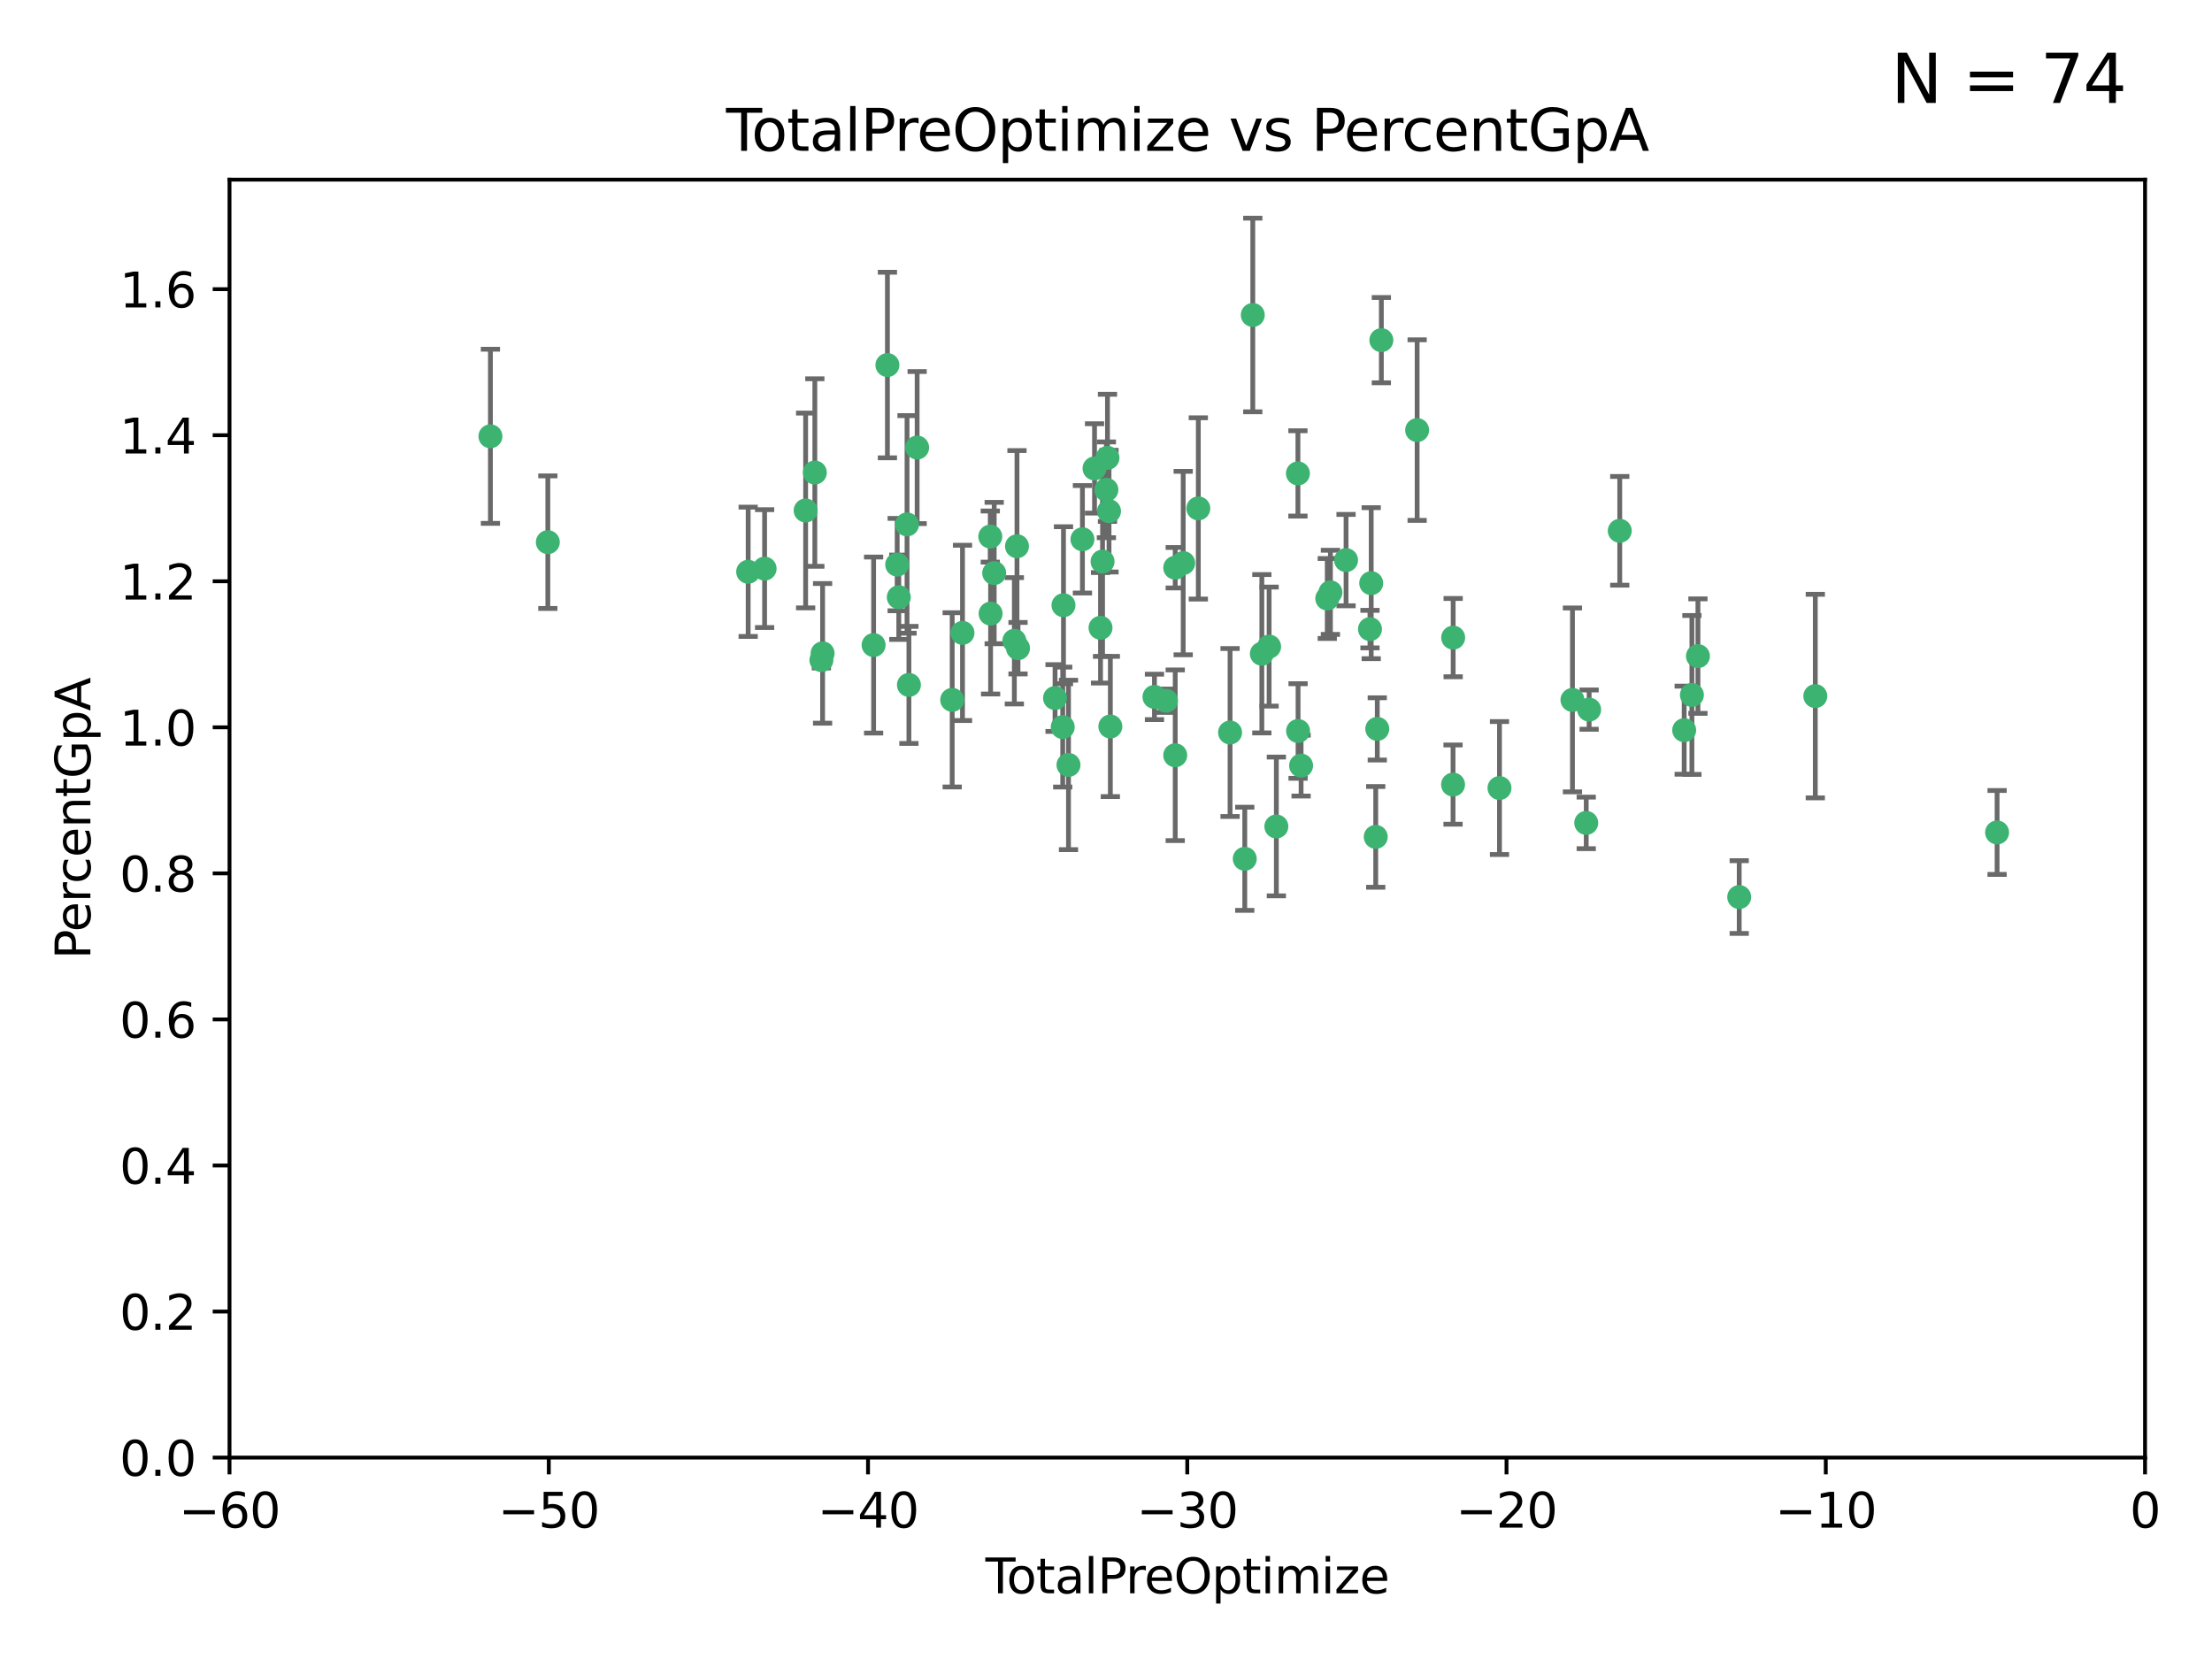 <?xml version="1.0" encoding="utf-8" standalone="no"?>
<!DOCTYPE svg PUBLIC "-//W3C//DTD SVG 1.1//EN"
  "http://www.w3.org/Graphics/SVG/1.1/DTD/svg11.dtd">
<svg xmlns:xlink="http://www.w3.org/1999/xlink" width="460.8pt" height="345.6pt" viewBox="0 0 460.8 345.6" xmlns="http://www.w3.org/2000/svg" version="1.1">
 <defs>
  <style type="text/css">*{stroke-linejoin: round; stroke-linecap: butt}</style>
 </defs>
 <g id="figure_1">
  <g id="patch_1">
   <path d="M 0 345.6 
L 460.8 345.6 
L 460.8 0 
L 0 0 
z
" style="fill: #ffffff"/>
  </g>
  <g id="axes_1">
   <g id="patch_2">
    <path d="M 47.81 303.64 
L 446.85 303.64 
L 446.85 37.422 
L 47.81 37.422 
z
" style="fill: #ffffff"/>
   </g>
   <g id="PathCollection_1">
    <defs>
     <path id="m6fad1158f2" d="M 0 1.118 
C 0.297 1.118 0.581 1 0.791 0.791 
C 1 0.581 1.118 0.297 1.118 0 
C 1.118 -0.297 1 -0.581 0.791 -0.791 
C 0.581 -1 0.297 -1.118 0 -1.118 
C -0.297 -1.118 -0.581 -1 -0.791 -0.791 
C -1 -0.581 -1.118 -0.297 -1.118 0 
C -1.118 0.297 -1 0.581 -0.791 0.791 
C -0.581 1 -0.297 1.118 0 1.118 
z
" style="stroke: #3cb371"/>
    </defs>
    <g clip-path="url(#pe23e9e5472)">
     <use xlink:href="#m6fad1158f2" x="102.164" y="90.888" style="fill: #3cb371; stroke: #3cb371"/>
     <use xlink:href="#m6fad1158f2" x="114.124" y="112.942" style="fill: #3cb371; stroke: #3cb371"/>
     <use xlink:href="#m6fad1158f2" x="155.856" y="119.112" style="fill: #3cb371; stroke: #3cb371"/>
     <use xlink:href="#m6fad1158f2" x="159.282" y="118.454" style="fill: #3cb371; stroke: #3cb371"/>
     <use xlink:href="#m6fad1158f2" x="167.829" y="106.345" style="fill: #3cb371; stroke: #3cb371"/>
     <use xlink:href="#m6fad1158f2" x="169.745" y="98.439" style="fill: #3cb371; stroke: #3cb371"/>
     <use xlink:href="#m6fad1158f2" x="171.112" y="137.512" style="fill: #3cb371; stroke: #3cb371"/>
     <use xlink:href="#m6fad1158f2" x="171.361" y="136.104" style="fill: #3cb371; stroke: #3cb371"/>
     <use xlink:href="#m6fad1158f2" x="181.987" y="134.376" style="fill: #3cb371; stroke: #3cb371"/>
     <use xlink:href="#m6fad1158f2" x="184.865" y="76.047" style="fill: #3cb371; stroke: #3cb371"/>
     <use xlink:href="#m6fad1158f2" x="186.9" y="117.614" style="fill: #3cb371; stroke: #3cb371"/>
     <use xlink:href="#m6fad1158f2" x="187.234" y="124.412" style="fill: #3cb371; stroke: #3cb371"/>
     <use xlink:href="#m6fad1158f2" x="188.952" y="109.243" style="fill: #3cb371; stroke: #3cb371"/>
     <use xlink:href="#m6fad1158f2" x="189.344" y="142.678" style="fill: #3cb371; stroke: #3cb371"/>
     <use xlink:href="#m6fad1158f2" x="191.057" y="93.234" style="fill: #3cb371; stroke: #3cb371"/>
     <use xlink:href="#m6fad1158f2" x="198.36" y="145.792" style="fill: #3cb371; stroke: #3cb371"/>
     <use xlink:href="#m6fad1158f2" x="200.507" y="131.841" style="fill: #3cb371; stroke: #3cb371"/>
     <use xlink:href="#m6fad1158f2" x="206.294" y="111.775" style="fill: #3cb371; stroke: #3cb371"/>
     <use xlink:href="#m6fad1158f2" x="206.359" y="127.827" style="fill: #3cb371; stroke: #3cb371"/>
     <use xlink:href="#m6fad1158f2" x="207.111" y="119.376" style="fill: #3cb371; stroke: #3cb371"/>
     <use xlink:href="#m6fad1158f2" x="211.307" y="133.489" style="fill: #3cb371; stroke: #3cb371"/>
     <use xlink:href="#m6fad1158f2" x="211.857" y="113.791" style="fill: #3cb371; stroke: #3cb371"/>
     <use xlink:href="#m6fad1158f2" x="212.071" y="135.027" style="fill: #3cb371; stroke: #3cb371"/>
     <use xlink:href="#m6fad1158f2" x="219.785" y="145.415" style="fill: #3cb371; stroke: #3cb371"/>
     <use xlink:href="#m6fad1158f2" x="221.385" y="151.463" style="fill: #3cb371; stroke: #3cb371"/>
     <use xlink:href="#m6fad1158f2" x="221.544" y="126.078" style="fill: #3cb371; stroke: #3cb371"/>
     <use xlink:href="#m6fad1158f2" x="222.586" y="159.348" style="fill: #3cb371; stroke: #3cb371"/>
     <use xlink:href="#m6fad1158f2" x="225.49" y="112.342" style="fill: #3cb371; stroke: #3cb371"/>
     <use xlink:href="#m6fad1158f2" x="228.01" y="97.58" style="fill: #3cb371; stroke: #3cb371"/>
     <use xlink:href="#m6fad1158f2" x="229.259" y="130.782" style="fill: #3cb371; stroke: #3cb371"/>
     <use xlink:href="#m6fad1158f2" x="229.683" y="116.981" style="fill: #3cb371; stroke: #3cb371"/>
     <use xlink:href="#m6fad1158f2" x="230.481" y="102.036" style="fill: #3cb371; stroke: #3cb371"/>
     <use xlink:href="#m6fad1158f2" x="230.709" y="95.379" style="fill: #3cb371; stroke: #3cb371"/>
     <use xlink:href="#m6fad1158f2" x="231.029" y="106.481" style="fill: #3cb371; stroke: #3cb371"/>
     <use xlink:href="#m6fad1158f2" x="231.305" y="151.339" style="fill: #3cb371; stroke: #3cb371"/>
     <use xlink:href="#m6fad1158f2" x="240.496" y="145.177" style="fill: #3cb371; stroke: #3cb371"/>
     <use xlink:href="#m6fad1158f2" x="242.911" y="145.973" style="fill: #3cb371; stroke: #3cb371"/>
     <use xlink:href="#m6fad1158f2" x="244.821" y="118.263" style="fill: #3cb371; stroke: #3cb371"/>
     <use xlink:href="#m6fad1158f2" x="244.821" y="157.336" style="fill: #3cb371; stroke: #3cb371"/>
     <use xlink:href="#m6fad1158f2" x="246.481" y="117.295" style="fill: #3cb371; stroke: #3cb371"/>
     <use xlink:href="#m6fad1158f2" x="249.631" y="105.911" style="fill: #3cb371; stroke: #3cb371"/>
     <use xlink:href="#m6fad1158f2" x="256.245" y="152.594" style="fill: #3cb371; stroke: #3cb371"/>
     <use xlink:href="#m6fad1158f2" x="259.308" y="178.902" style="fill: #3cb371; stroke: #3cb371"/>
     <use xlink:href="#m6fad1158f2" x="260.978" y="65.615" style="fill: #3cb371; stroke: #3cb371"/>
     <use xlink:href="#m6fad1158f2" x="262.865" y="136.185" style="fill: #3cb371; stroke: #3cb371"/>
     <use xlink:href="#m6fad1158f2" x="264.38" y="134.696" style="fill: #3cb371; stroke: #3cb371"/>
     <use xlink:href="#m6fad1158f2" x="265.888" y="172.168" style="fill: #3cb371; stroke: #3cb371"/>
     <use xlink:href="#m6fad1158f2" x="270.381" y="98.62" style="fill: #3cb371; stroke: #3cb371"/>
     <use xlink:href="#m6fad1158f2" x="270.412" y="152.282" style="fill: #3cb371; stroke: #3cb371"/>
     <use xlink:href="#m6fad1158f2" x="271.041" y="159.493" style="fill: #3cb371; stroke: #3cb371"/>
     <use xlink:href="#m6fad1158f2" x="276.495" y="124.676" style="fill: #3cb371; stroke: #3cb371"/>
     <use xlink:href="#m6fad1158f2" x="277.15" y="123.393" style="fill: #3cb371; stroke: #3cb371"/>
     <use xlink:href="#m6fad1158f2" x="280.408" y="116.68" style="fill: #3cb371; stroke: #3cb371"/>
     <use xlink:href="#m6fad1158f2" x="285.392" y="131.055" style="fill: #3cb371; stroke: #3cb371"/>
     <use xlink:href="#m6fad1158f2" x="285.648" y="121.483" style="fill: #3cb371; stroke: #3cb371"/>
     <use xlink:href="#m6fad1158f2" x="286.59" y="174.337" style="fill: #3cb371; stroke: #3cb371"/>
     <use xlink:href="#m6fad1158f2" x="286.911" y="151.842" style="fill: #3cb371; stroke: #3cb371"/>
     <use xlink:href="#m6fad1158f2" x="287.761" y="70.861" style="fill: #3cb371; stroke: #3cb371"/>
     <use xlink:href="#m6fad1158f2" x="295.217" y="89.595" style="fill: #3cb371; stroke: #3cb371"/>
     <use xlink:href="#m6fad1158f2" x="302.695" y="163.444" style="fill: #3cb371; stroke: #3cb371"/>
     <use xlink:href="#m6fad1158f2" x="302.721" y="132.827" style="fill: #3cb371; stroke: #3cb371"/>
     <use xlink:href="#m6fad1158f2" x="312.371" y="164.163" style="fill: #3cb371; stroke: #3cb371"/>
     <use xlink:href="#m6fad1158f2" x="327.572" y="145.808" style="fill: #3cb371; stroke: #3cb371"/>
     <use xlink:href="#m6fad1158f2" x="330.441" y="171.425" style="fill: #3cb371; stroke: #3cb371"/>
     <use xlink:href="#m6fad1158f2" x="331.044" y="147.824" style="fill: #3cb371; stroke: #3cb371"/>
     <use xlink:href="#m6fad1158f2" x="337.425" y="110.578" style="fill: #3cb371; stroke: #3cb371"/>
     <use xlink:href="#m6fad1158f2" x="350.846" y="152.109" style="fill: #3cb371; stroke: #3cb371"/>
     <use xlink:href="#m6fad1158f2" x="352.456" y="144.768" style="fill: #3cb371; stroke: #3cb371"/>
     <use xlink:href="#m6fad1158f2" x="353.711" y="136.681" style="fill: #3cb371; stroke: #3cb371"/>
     <use xlink:href="#m6fad1158f2" x="362.311" y="186.871" style="fill: #3cb371; stroke: #3cb371"/>
     <use xlink:href="#m6fad1158f2" x="378.163" y="145.01" style="fill: #3cb371; stroke: #3cb371"/>
     <use xlink:href="#m6fad1158f2" x="416.031" y="173.415" style="fill: #3cb371; stroke: #3cb371"/>
    </g>
   </g>
   <g id="matplotlib.axis_1">
    <g id="xtick_1">
     <g id="line2d_1">
      <defs>
       <path id="m819cb52dda" d="M 0 0 
L 0 3.5 
" style="stroke: #000000; stroke-width: 0.8"/>
      </defs>
      <g>
       <use xlink:href="#m819cb52dda" x="47.81" y="303.64" style="stroke: #000000; stroke-width: 0.8"/>
      </g>
     </g>
     <g id="text_1">
      <!-- −60 -->
      <g transform="translate(37.258 318.238)scale(0.1 -0.1)">
       <defs>
        <path id="DejaVuSans-2212" d="M 678 2272 
L 4684 2272 
L 4684 1741 
L 678 1741 
L 678 2272 
z
" transform="scale(0.016)"/>
        <path id="DejaVuSans-36" d="M 2113 2584 
Q 1688 2584 1439 2293 
Q 1191 2003 1191 1497 
Q 1191 994 1439 701 
Q 1688 409 2113 409 
Q 2538 409 2786 701 
Q 3034 994 3034 1497 
Q 3034 2003 2786 2293 
Q 2538 2584 2113 2584 
z
M 3366 4563 
L 3366 3988 
Q 3128 4100 2886 4159 
Q 2644 4219 2406 4219 
Q 1781 4219 1451 3797 
Q 1122 3375 1075 2522 
Q 1259 2794 1537 2939 
Q 1816 3084 2150 3084 
Q 2853 3084 3261 2657 
Q 3669 2231 3669 1497 
Q 3669 778 3244 343 
Q 2819 -91 2113 -91 
Q 1303 -91 875 529 
Q 447 1150 447 2328 
Q 447 3434 972 4092 
Q 1497 4750 2381 4750 
Q 2619 4750 2861 4703 
Q 3103 4656 3366 4563 
z
" transform="scale(0.016)"/>
        <path id="DejaVuSans-30" d="M 2034 4250 
Q 1547 4250 1301 3770 
Q 1056 3291 1056 2328 
Q 1056 1369 1301 889 
Q 1547 409 2034 409 
Q 2525 409 2770 889 
Q 3016 1369 3016 2328 
Q 3016 3291 2770 3770 
Q 2525 4250 2034 4250 
z
M 2034 4750 
Q 2819 4750 3233 4129 
Q 3647 3509 3647 2328 
Q 3647 1150 3233 529 
Q 2819 -91 2034 -91 
Q 1250 -91 836 529 
Q 422 1150 422 2328 
Q 422 3509 836 4129 
Q 1250 4750 2034 4750 
z
" transform="scale(0.016)"/>
       </defs>
       <use xlink:href="#DejaVuSans-2212"/>
       <use xlink:href="#DejaVuSans-36" x="83.789"/>
       <use xlink:href="#DejaVuSans-30" x="147.412"/>
      </g>
     </g>
    </g>
    <g id="xtick_2">
     <g id="line2d_2">
      <g>
       <use xlink:href="#m819cb52dda" x="114.317" y="303.64" style="stroke: #000000; stroke-width: 0.8"/>
      </g>
     </g>
     <g id="text_2">
      <!-- −50 -->
      <g transform="translate(103.764 318.238)scale(0.1 -0.1)">
       <defs>
        <path id="DejaVuSans-35" d="M 691 4666 
L 3169 4666 
L 3169 4134 
L 1269 4134 
L 1269 2991 
Q 1406 3038 1543 3061 
Q 1681 3084 1819 3084 
Q 2600 3084 3056 2656 
Q 3513 2228 3513 1497 
Q 3513 744 3044 326 
Q 2575 -91 1722 -91 
Q 1428 -91 1123 -41 
Q 819 9 494 109 
L 494 744 
Q 775 591 1075 516 
Q 1375 441 1709 441 
Q 2250 441 2565 725 
Q 2881 1009 2881 1497 
Q 2881 1984 2565 2268 
Q 2250 2553 1709 2553 
Q 1456 2553 1204 2497 
Q 953 2441 691 2322 
L 691 4666 
z
" transform="scale(0.016)"/>
       </defs>
       <use xlink:href="#DejaVuSans-2212"/>
       <use xlink:href="#DejaVuSans-35" x="83.789"/>
       <use xlink:href="#DejaVuSans-30" x="147.412"/>
      </g>
     </g>
    </g>
    <g id="xtick_3">
     <g id="line2d_3">
      <g>
       <use xlink:href="#m819cb52dda" x="180.823" y="303.64" style="stroke: #000000; stroke-width: 0.8"/>
      </g>
     </g>
     <g id="text_3">
      <!-- −40 -->
      <g transform="translate(170.271 318.238)scale(0.1 -0.1)">
       <defs>
        <path id="DejaVuSans-34" d="M 2419 4116 
L 825 1625 
L 2419 1625 
L 2419 4116 
z
M 2253 4666 
L 3047 4666 
L 3047 1625 
L 3713 1625 
L 3713 1100 
L 3047 1100 
L 3047 0 
L 2419 0 
L 2419 1100 
L 313 1100 
L 313 1709 
L 2253 4666 
z
" transform="scale(0.016)"/>
       </defs>
       <use xlink:href="#DejaVuSans-2212"/>
       <use xlink:href="#DejaVuSans-34" x="83.789"/>
       <use xlink:href="#DejaVuSans-30" x="147.412"/>
      </g>
     </g>
    </g>
    <g id="xtick_4">
     <g id="line2d_4">
      <g>
       <use xlink:href="#m819cb52dda" x="247.33" y="303.64" style="stroke: #000000; stroke-width: 0.8"/>
      </g>
     </g>
     <g id="text_4">
      <!-- −30 -->
      <g transform="translate(236.778 318.238)scale(0.1 -0.1)">
       <defs>
        <path id="DejaVuSans-33" d="M 2597 2516 
Q 3050 2419 3304 2112 
Q 3559 1806 3559 1356 
Q 3559 666 3084 287 
Q 2609 -91 1734 -91 
Q 1441 -91 1130 -33 
Q 819 25 488 141 
L 488 750 
Q 750 597 1062 519 
Q 1375 441 1716 441 
Q 2309 441 2620 675 
Q 2931 909 2931 1356 
Q 2931 1769 2642 2001 
Q 2353 2234 1838 2234 
L 1294 2234 
L 1294 2753 
L 1863 2753 
Q 2328 2753 2575 2939 
Q 2822 3125 2822 3475 
Q 2822 3834 2567 4026 
Q 2313 4219 1838 4219 
Q 1578 4219 1281 4162 
Q 984 4106 628 3988 
L 628 4550 
Q 988 4650 1302 4700 
Q 1616 4750 1894 4750 
Q 2613 4750 3031 4423 
Q 3450 4097 3450 3541 
Q 3450 3153 3228 2886 
Q 3006 2619 2597 2516 
z
" transform="scale(0.016)"/>
       </defs>
       <use xlink:href="#DejaVuSans-2212"/>
       <use xlink:href="#DejaVuSans-33" x="83.789"/>
       <use xlink:href="#DejaVuSans-30" x="147.412"/>
      </g>
     </g>
    </g>
    <g id="xtick_5">
     <g id="line2d_5">
      <g>
       <use xlink:href="#m819cb52dda" x="313.837" y="303.64" style="stroke: #000000; stroke-width: 0.8"/>
      </g>
     </g>
     <g id="text_5">
      <!-- −20 -->
      <g transform="translate(303.284 318.238)scale(0.1 -0.1)">
       <defs>
        <path id="DejaVuSans-32" d="M 1228 531 
L 3431 531 
L 3431 0 
L 469 0 
L 469 531 
Q 828 903 1448 1529 
Q 2069 2156 2228 2338 
Q 2531 2678 2651 2914 
Q 2772 3150 2772 3378 
Q 2772 3750 2511 3984 
Q 2250 4219 1831 4219 
Q 1534 4219 1204 4116 
Q 875 4013 500 3803 
L 500 4441 
Q 881 4594 1212 4672 
Q 1544 4750 1819 4750 
Q 2544 4750 2975 4387 
Q 3406 4025 3406 3419 
Q 3406 3131 3298 2873 
Q 3191 2616 2906 2266 
Q 2828 2175 2409 1742 
Q 1991 1309 1228 531 
z
" transform="scale(0.016)"/>
       </defs>
       <use xlink:href="#DejaVuSans-2212"/>
       <use xlink:href="#DejaVuSans-32" x="83.789"/>
       <use xlink:href="#DejaVuSans-30" x="147.412"/>
      </g>
     </g>
    </g>
    <g id="xtick_6">
     <g id="line2d_6">
      <g>
       <use xlink:href="#m819cb52dda" x="380.343" y="303.64" style="stroke: #000000; stroke-width: 0.8"/>
      </g>
     </g>
     <g id="text_6">
      <!-- −10 -->
      <g transform="translate(369.791 318.238)scale(0.1 -0.1)">
       <defs>
        <path id="DejaVuSans-31" d="M 794 531 
L 1825 531 
L 1825 4091 
L 703 3866 
L 703 4441 
L 1819 4666 
L 2450 4666 
L 2450 531 
L 3481 531 
L 3481 0 
L 794 0 
L 794 531 
z
" transform="scale(0.016)"/>
       </defs>
       <use xlink:href="#DejaVuSans-2212"/>
       <use xlink:href="#DejaVuSans-31" x="83.789"/>
       <use xlink:href="#DejaVuSans-30" x="147.412"/>
      </g>
     </g>
    </g>
    <g id="xtick_7">
     <g id="line2d_7">
      <g>
       <use xlink:href="#m819cb52dda" x="446.85" y="303.64" style="stroke: #000000; stroke-width: 0.8"/>
      </g>
     </g>
     <g id="text_7">
      <!-- 0 -->
      <g transform="translate(443.669 318.238)scale(0.1 -0.1)">
       <use xlink:href="#DejaVuSans-30"/>
      </g>
     </g>
    </g>
    <g id="text_8">
     <!-- TotalPreOptimize -->
     <g transform="translate(205.287 331.917)scale(0.1 -0.1)">
      <defs>
       <path id="DejaVuSans-54" d="M -19 4666 
L 3928 4666 
L 3928 4134 
L 2272 4134 
L 2272 0 
L 1638 0 
L 1638 4134 
L -19 4134 
L -19 4666 
z
" transform="scale(0.016)"/>
       <path id="DejaVuSans-6f" d="M 1959 3097 
Q 1497 3097 1228 2736 
Q 959 2375 959 1747 
Q 959 1119 1226 758 
Q 1494 397 1959 397 
Q 2419 397 2687 759 
Q 2956 1122 2956 1747 
Q 2956 2369 2687 2733 
Q 2419 3097 1959 3097 
z
M 1959 3584 
Q 2709 3584 3137 3096 
Q 3566 2609 3566 1747 
Q 3566 888 3137 398 
Q 2709 -91 1959 -91 
Q 1206 -91 779 398 
Q 353 888 353 1747 
Q 353 2609 779 3096 
Q 1206 3584 1959 3584 
z
" transform="scale(0.016)"/>
       <path id="DejaVuSans-74" d="M 1172 4494 
L 1172 3500 
L 2356 3500 
L 2356 3053 
L 1172 3053 
L 1172 1153 
Q 1172 725 1289 603 
Q 1406 481 1766 481 
L 2356 481 
L 2356 0 
L 1766 0 
Q 1100 0 847 248 
Q 594 497 594 1153 
L 594 3053 
L 172 3053 
L 172 3500 
L 594 3500 
L 594 4494 
L 1172 4494 
z
" transform="scale(0.016)"/>
       <path id="DejaVuSans-61" d="M 2194 1759 
Q 1497 1759 1228 1600 
Q 959 1441 959 1056 
Q 959 750 1161 570 
Q 1363 391 1709 391 
Q 2188 391 2477 730 
Q 2766 1069 2766 1631 
L 2766 1759 
L 2194 1759 
z
M 3341 1997 
L 3341 0 
L 2766 0 
L 2766 531 
Q 2569 213 2275 61 
Q 1981 -91 1556 -91 
Q 1019 -91 701 211 
Q 384 513 384 1019 
Q 384 1609 779 1909 
Q 1175 2209 1959 2209 
L 2766 2209 
L 2766 2266 
Q 2766 2663 2505 2880 
Q 2244 3097 1772 3097 
Q 1472 3097 1187 3025 
Q 903 2953 641 2809 
L 641 3341 
Q 956 3463 1253 3523 
Q 1550 3584 1831 3584 
Q 2591 3584 2966 3190 
Q 3341 2797 3341 1997 
z
" transform="scale(0.016)"/>
       <path id="DejaVuSans-6c" d="M 603 4863 
L 1178 4863 
L 1178 0 
L 603 0 
L 603 4863 
z
" transform="scale(0.016)"/>
       <path id="DejaVuSans-50" d="M 1259 4147 
L 1259 2394 
L 2053 2394 
Q 2494 2394 2734 2622 
Q 2975 2850 2975 3272 
Q 2975 3691 2734 3919 
Q 2494 4147 2053 4147 
L 1259 4147 
z
M 628 4666 
L 2053 4666 
Q 2838 4666 3239 4311 
Q 3641 3956 3641 3272 
Q 3641 2581 3239 2228 
Q 2838 1875 2053 1875 
L 1259 1875 
L 1259 0 
L 628 0 
L 628 4666 
z
" transform="scale(0.016)"/>
       <path id="DejaVuSans-72" d="M 2631 2963 
Q 2534 3019 2420 3045 
Q 2306 3072 2169 3072 
Q 1681 3072 1420 2755 
Q 1159 2438 1159 1844 
L 1159 0 
L 581 0 
L 581 3500 
L 1159 3500 
L 1159 2956 
Q 1341 3275 1631 3429 
Q 1922 3584 2338 3584 
Q 2397 3584 2469 3576 
Q 2541 3569 2628 3553 
L 2631 2963 
z
" transform="scale(0.016)"/>
       <path id="DejaVuSans-65" d="M 3597 1894 
L 3597 1613 
L 953 1613 
Q 991 1019 1311 708 
Q 1631 397 2203 397 
Q 2534 397 2845 478 
Q 3156 559 3463 722 
L 3463 178 
Q 3153 47 2828 -22 
Q 2503 -91 2169 -91 
Q 1331 -91 842 396 
Q 353 884 353 1716 
Q 353 2575 817 3079 
Q 1281 3584 2069 3584 
Q 2775 3584 3186 3129 
Q 3597 2675 3597 1894 
z
M 3022 2063 
Q 3016 2534 2758 2815 
Q 2500 3097 2075 3097 
Q 1594 3097 1305 2825 
Q 1016 2553 972 2059 
L 3022 2063 
z
" transform="scale(0.016)"/>
       <path id="DejaVuSans-4f" d="M 2522 4238 
Q 1834 4238 1429 3725 
Q 1025 3213 1025 2328 
Q 1025 1447 1429 934 
Q 1834 422 2522 422 
Q 3209 422 3611 934 
Q 4013 1447 4013 2328 
Q 4013 3213 3611 3725 
Q 3209 4238 2522 4238 
z
M 2522 4750 
Q 3503 4750 4090 4092 
Q 4678 3434 4678 2328 
Q 4678 1225 4090 567 
Q 3503 -91 2522 -91 
Q 1538 -91 948 565 
Q 359 1222 359 2328 
Q 359 3434 948 4092 
Q 1538 4750 2522 4750 
z
" transform="scale(0.016)"/>
       <path id="DejaVuSans-70" d="M 1159 525 
L 1159 -1331 
L 581 -1331 
L 581 3500 
L 1159 3500 
L 1159 2969 
Q 1341 3281 1617 3432 
Q 1894 3584 2278 3584 
Q 2916 3584 3314 3078 
Q 3713 2572 3713 1747 
Q 3713 922 3314 415 
Q 2916 -91 2278 -91 
Q 1894 -91 1617 61 
Q 1341 213 1159 525 
z
M 3116 1747 
Q 3116 2381 2855 2742 
Q 2594 3103 2138 3103 
Q 1681 3103 1420 2742 
Q 1159 2381 1159 1747 
Q 1159 1113 1420 752 
Q 1681 391 2138 391 
Q 2594 391 2855 752 
Q 3116 1113 3116 1747 
z
" transform="scale(0.016)"/>
       <path id="DejaVuSans-69" d="M 603 3500 
L 1178 3500 
L 1178 0 
L 603 0 
L 603 3500 
z
M 603 4863 
L 1178 4863 
L 1178 4134 
L 603 4134 
L 603 4863 
z
" transform="scale(0.016)"/>
       <path id="DejaVuSans-6d" d="M 3328 2828 
Q 3544 3216 3844 3400 
Q 4144 3584 4550 3584 
Q 5097 3584 5394 3201 
Q 5691 2819 5691 2113 
L 5691 0 
L 5113 0 
L 5113 2094 
Q 5113 2597 4934 2840 
Q 4756 3084 4391 3084 
Q 3944 3084 3684 2787 
Q 3425 2491 3425 1978 
L 3425 0 
L 2847 0 
L 2847 2094 
Q 2847 2600 2669 2842 
Q 2491 3084 2119 3084 
Q 1678 3084 1418 2786 
Q 1159 2488 1159 1978 
L 1159 0 
L 581 0 
L 581 3500 
L 1159 3500 
L 1159 2956 
Q 1356 3278 1631 3431 
Q 1906 3584 2284 3584 
Q 2666 3584 2933 3390 
Q 3200 3197 3328 2828 
z
" transform="scale(0.016)"/>
       <path id="DejaVuSans-7a" d="M 353 3500 
L 3084 3500 
L 3084 2975 
L 922 459 
L 3084 459 
L 3084 0 
L 275 0 
L 275 525 
L 2438 3041 
L 353 3041 
L 353 3500 
z
" transform="scale(0.016)"/>
      </defs>
      <use xlink:href="#DejaVuSans-54"/>
      <use xlink:href="#DejaVuSans-6f" x="44.084"/>
      <use xlink:href="#DejaVuSans-74" x="105.266"/>
      <use xlink:href="#DejaVuSans-61" x="144.475"/>
      <use xlink:href="#DejaVuSans-6c" x="205.754"/>
      <use xlink:href="#DejaVuSans-50" x="233.537"/>
      <use xlink:href="#DejaVuSans-72" x="292.09"/>
      <use xlink:href="#DejaVuSans-65" x="330.953"/>
      <use xlink:href="#DejaVuSans-4f" x="392.477"/>
      <use xlink:href="#DejaVuSans-70" x="471.188"/>
      <use xlink:href="#DejaVuSans-74" x="534.664"/>
      <use xlink:href="#DejaVuSans-69" x="573.873"/>
      <use xlink:href="#DejaVuSans-6d" x="601.656"/>
      <use xlink:href="#DejaVuSans-69" x="699.068"/>
      <use xlink:href="#DejaVuSans-7a" x="726.852"/>
      <use xlink:href="#DejaVuSans-65" x="779.342"/>
     </g>
    </g>
   </g>
   <g id="matplotlib.axis_2">
    <g id="ytick_1">
     <g id="line2d_8">
      <defs>
       <path id="me7b4b7a795" d="M 0 0 
L -3.5 0 
" style="stroke: #000000; stroke-width: 0.8"/>
      </defs>
      <g>
       <use xlink:href="#me7b4b7a795" x="47.81" y="303.64" style="stroke: #000000; stroke-width: 0.8"/>
      </g>
     </g>
     <g id="text_9">
      <!-- 0.0 -->
      <g transform="translate(24.907 307.439)scale(0.1 -0.1)">
       <defs>
        <path id="DejaVuSans-2e" d="M 684 794 
L 1344 794 
L 1344 0 
L 684 0 
L 684 794 
z
" transform="scale(0.016)"/>
       </defs>
       <use xlink:href="#DejaVuSans-30"/>
       <use xlink:href="#DejaVuSans-2e" x="63.623"/>
       <use xlink:href="#DejaVuSans-30" x="95.41"/>
      </g>
     </g>
    </g>
    <g id="ytick_2">
     <g id="line2d_9">
      <g>
       <use xlink:href="#me7b4b7a795" x="47.81" y="273.215" style="stroke: #000000; stroke-width: 0.8"/>
      </g>
     </g>
     <g id="text_10">
      <!-- 0.2 -->
      <g transform="translate(24.907 277.014)scale(0.1 -0.1)">
       <use xlink:href="#DejaVuSans-30"/>
       <use xlink:href="#DejaVuSans-2e" x="63.623"/>
       <use xlink:href="#DejaVuSans-32" x="95.41"/>
      </g>
     </g>
    </g>
    <g id="ytick_3">
     <g id="line2d_10">
      <g>
       <use xlink:href="#me7b4b7a795" x="47.81" y="242.79" style="stroke: #000000; stroke-width: 0.8"/>
      </g>
     </g>
     <g id="text_11">
      <!-- 0.4 -->
      <g transform="translate(24.907 246.589)scale(0.1 -0.1)">
       <use xlink:href="#DejaVuSans-30"/>
       <use xlink:href="#DejaVuSans-2e" x="63.623"/>
       <use xlink:href="#DejaVuSans-34" x="95.41"/>
      </g>
     </g>
    </g>
    <g id="ytick_4">
     <g id="line2d_11">
      <g>
       <use xlink:href="#me7b4b7a795" x="47.81" y="212.365" style="stroke: #000000; stroke-width: 0.8"/>
      </g>
     </g>
     <g id="text_12">
      <!-- 0.6 -->
      <g transform="translate(24.907 216.164)scale(0.1 -0.1)">
       <use xlink:href="#DejaVuSans-30"/>
       <use xlink:href="#DejaVuSans-2e" x="63.623"/>
       <use xlink:href="#DejaVuSans-36" x="95.41"/>
      </g>
     </g>
    </g>
    <g id="ytick_5">
     <g id="line2d_12">
      <g>
       <use xlink:href="#me7b4b7a795" x="47.81" y="181.94" style="stroke: #000000; stroke-width: 0.8"/>
      </g>
     </g>
     <g id="text_13">
      <!-- 0.8 -->
      <g transform="translate(24.907 185.739)scale(0.1 -0.1)">
       <defs>
        <path id="DejaVuSans-38" d="M 2034 2216 
Q 1584 2216 1326 1975 
Q 1069 1734 1069 1313 
Q 1069 891 1326 650 
Q 1584 409 2034 409 
Q 2484 409 2743 651 
Q 3003 894 3003 1313 
Q 3003 1734 2745 1975 
Q 2488 2216 2034 2216 
z
M 1403 2484 
Q 997 2584 770 2862 
Q 544 3141 544 3541 
Q 544 4100 942 4425 
Q 1341 4750 2034 4750 
Q 2731 4750 3128 4425 
Q 3525 4100 3525 3541 
Q 3525 3141 3298 2862 
Q 3072 2584 2669 2484 
Q 3125 2378 3379 2068 
Q 3634 1759 3634 1313 
Q 3634 634 3220 271 
Q 2806 -91 2034 -91 
Q 1263 -91 848 271 
Q 434 634 434 1313 
Q 434 1759 690 2068 
Q 947 2378 1403 2484 
z
M 1172 3481 
Q 1172 3119 1398 2916 
Q 1625 2713 2034 2713 
Q 2441 2713 2670 2916 
Q 2900 3119 2900 3481 
Q 2900 3844 2670 4047 
Q 2441 4250 2034 4250 
Q 1625 4250 1398 4047 
Q 1172 3844 1172 3481 
z
" transform="scale(0.016)"/>
       </defs>
       <use xlink:href="#DejaVuSans-30"/>
       <use xlink:href="#DejaVuSans-2e" x="63.623"/>
       <use xlink:href="#DejaVuSans-38" x="95.41"/>
      </g>
     </g>
    </g>
    <g id="ytick_6">
     <g id="line2d_13">
      <g>
       <use xlink:href="#me7b4b7a795" x="47.81" y="151.515" style="stroke: #000000; stroke-width: 0.8"/>
      </g>
     </g>
     <g id="text_14">
      <!-- 1.0 -->
      <g transform="translate(24.907 155.315)scale(0.1 -0.1)">
       <use xlink:href="#DejaVuSans-31"/>
       <use xlink:href="#DejaVuSans-2e" x="63.623"/>
       <use xlink:href="#DejaVuSans-30" x="95.41"/>
      </g>
     </g>
    </g>
    <g id="ytick_7">
     <g id="line2d_14">
      <g>
       <use xlink:href="#me7b4b7a795" x="47.81" y="121.09" style="stroke: #000000; stroke-width: 0.8"/>
      </g>
     </g>
     <g id="text_15">
      <!-- 1.2 -->
      <g transform="translate(24.907 124.89)scale(0.1 -0.1)">
       <use xlink:href="#DejaVuSans-31"/>
       <use xlink:href="#DejaVuSans-2e" x="63.623"/>
       <use xlink:href="#DejaVuSans-32" x="95.41"/>
      </g>
     </g>
    </g>
    <g id="ytick_8">
     <g id="line2d_15">
      <g>
       <use xlink:href="#me7b4b7a795" x="47.81" y="90.665" style="stroke: #000000; stroke-width: 0.8"/>
      </g>
     </g>
     <g id="text_16">
      <!-- 1.4 -->
      <g transform="translate(24.907 94.465)scale(0.1 -0.1)">
       <use xlink:href="#DejaVuSans-31"/>
       <use xlink:href="#DejaVuSans-2e" x="63.623"/>
       <use xlink:href="#DejaVuSans-34" x="95.41"/>
      </g>
     </g>
    </g>
    <g id="ytick_9">
     <g id="line2d_16">
      <g>
       <use xlink:href="#me7b4b7a795" x="47.81" y="60.241" style="stroke: #000000; stroke-width: 0.8"/>
      </g>
     </g>
     <g id="text_17">
      <!-- 1.6 -->
      <g transform="translate(24.907 64.04)scale(0.1 -0.1)">
       <use xlink:href="#DejaVuSans-31"/>
       <use xlink:href="#DejaVuSans-2e" x="63.623"/>
       <use xlink:href="#DejaVuSans-36" x="95.41"/>
      </g>
     </g>
    </g>
    <g id="text_18">
     <!-- PercentGpA -->
     <g transform="translate(18.827 199.807)rotate(-90)scale(0.1 -0.1)">
      <defs>
       <path id="DejaVuSans-63" d="M 3122 3366 
L 3122 2828 
Q 2878 2963 2633 3030 
Q 2388 3097 2138 3097 
Q 1578 3097 1268 2742 
Q 959 2388 959 1747 
Q 959 1106 1268 751 
Q 1578 397 2138 397 
Q 2388 397 2633 464 
Q 2878 531 3122 666 
L 3122 134 
Q 2881 22 2623 -34 
Q 2366 -91 2075 -91 
Q 1284 -91 818 406 
Q 353 903 353 1747 
Q 353 2603 823 3093 
Q 1294 3584 2113 3584 
Q 2378 3584 2631 3529 
Q 2884 3475 3122 3366 
z
" transform="scale(0.016)"/>
       <path id="DejaVuSans-6e" d="M 3513 2113 
L 3513 0 
L 2938 0 
L 2938 2094 
Q 2938 2591 2744 2837 
Q 2550 3084 2163 3084 
Q 1697 3084 1428 2787 
Q 1159 2491 1159 1978 
L 1159 0 
L 581 0 
L 581 3500 
L 1159 3500 
L 1159 2956 
Q 1366 3272 1645 3428 
Q 1925 3584 2291 3584 
Q 2894 3584 3203 3211 
Q 3513 2838 3513 2113 
z
" transform="scale(0.016)"/>
       <path id="DejaVuSans-47" d="M 3809 666 
L 3809 1919 
L 2778 1919 
L 2778 2438 
L 4434 2438 
L 4434 434 
Q 4069 175 3628 42 
Q 3188 -91 2688 -91 
Q 1594 -91 976 548 
Q 359 1188 359 2328 
Q 359 3472 976 4111 
Q 1594 4750 2688 4750 
Q 3144 4750 3555 4637 
Q 3966 4525 4313 4306 
L 4313 3634 
Q 3963 3931 3569 4081 
Q 3175 4231 2741 4231 
Q 1884 4231 1454 3753 
Q 1025 3275 1025 2328 
Q 1025 1384 1454 906 
Q 1884 428 2741 428 
Q 3075 428 3337 486 
Q 3600 544 3809 666 
z
" transform="scale(0.016)"/>
       <path id="DejaVuSans-41" d="M 2188 4044 
L 1331 1722 
L 3047 1722 
L 2188 4044 
z
M 1831 4666 
L 2547 4666 
L 4325 0 
L 3669 0 
L 3244 1197 
L 1141 1197 
L 716 0 
L 50 0 
L 1831 4666 
z
" transform="scale(0.016)"/>
      </defs>
      <use xlink:href="#DejaVuSans-50"/>
      <use xlink:href="#DejaVuSans-65" x="56.678"/>
      <use xlink:href="#DejaVuSans-72" x="118.201"/>
      <use xlink:href="#DejaVuSans-63" x="157.064"/>
      <use xlink:href="#DejaVuSans-65" x="212.045"/>
      <use xlink:href="#DejaVuSans-6e" x="273.568"/>
      <use xlink:href="#DejaVuSans-74" x="336.947"/>
      <use xlink:href="#DejaVuSans-47" x="376.156"/>
      <use xlink:href="#DejaVuSans-70" x="453.646"/>
      <use xlink:href="#DejaVuSans-41" x="517.123"/>
     </g>
    </g>
   </g>
   <g id="LineCollection_1">
    <path d="M 102.164 109.028 
L 102.164 72.748 
" clip-path="url(#pe23e9e5472)" style="fill: none; stroke: #696969"/>
    <path d="M 114.124 126.749 
L 114.124 99.136 
" clip-path="url(#pe23e9e5472)" style="fill: none; stroke: #696969"/>
    <path d="M 155.856 132.578 
L 155.856 105.645 
" clip-path="url(#pe23e9e5472)" style="fill: none; stroke: #696969"/>
    <path d="M 159.282 130.729 
L 159.282 106.178 
" clip-path="url(#pe23e9e5472)" style="fill: none; stroke: #696969"/>
    <path d="M 167.829 126.637 
L 167.829 86.054 
" clip-path="url(#pe23e9e5472)" style="fill: none; stroke: #696969"/>
    <path d="M 169.745 117.968 
L 169.745 78.911 
" clip-path="url(#pe23e9e5472)" style="fill: none; stroke: #696969"/>
    <path d="M 171.112 139.149 
L 171.112 135.874 
" clip-path="url(#pe23e9e5472)" style="fill: none; stroke: #696969"/>
    <path d="M 171.361 150.651 
L 171.361 121.557 
" clip-path="url(#pe23e9e5472)" style="fill: none; stroke: #696969"/>
    <path d="M 181.987 152.713 
L 181.987 116.039 
" clip-path="url(#pe23e9e5472)" style="fill: none; stroke: #696969"/>
    <path d="M 184.865 95.374 
L 184.865 56.719 
" clip-path="url(#pe23e9e5472)" style="fill: none; stroke: #696969"/>
    <path d="M 186.9 127.234 
L 186.9 107.993 
" clip-path="url(#pe23e9e5472)" style="fill: none; stroke: #696969"/>
    <path d="M 187.234 133.201 
L 187.234 115.622 
" clip-path="url(#pe23e9e5472)" style="fill: none; stroke: #696969"/>
    <path d="M 188.952 131.905 
L 188.952 86.581 
" clip-path="url(#pe23e9e5472)" style="fill: none; stroke: #696969"/>
    <path d="M 189.344 154.869 
L 189.344 130.488 
" clip-path="url(#pe23e9e5472)" style="fill: none; stroke: #696969"/>
    <path d="M 191.057 109.072 
L 191.057 77.396 
" clip-path="url(#pe23e9e5472)" style="fill: none; stroke: #696969"/>
    <path d="M 198.36 163.943 
L 198.36 127.641 
" clip-path="url(#pe23e9e5472)" style="fill: none; stroke: #696969"/>
    <path d="M 200.507 150.099 
L 200.507 113.583 
" clip-path="url(#pe23e9e5472)" style="fill: none; stroke: #696969"/>
    <path d="M 206.294 117.099 
L 206.294 106.452 
" clip-path="url(#pe23e9e5472)" style="fill: none; stroke: #696969"/>
    <path d="M 206.359 144.574 
L 206.359 111.081 
" clip-path="url(#pe23e9e5472)" style="fill: none; stroke: #696969"/>
    <path d="M 207.111 134.098 
L 207.111 104.653 
" clip-path="url(#pe23e9e5472)" style="fill: none; stroke: #696969"/>
    <path d="M 211.307 146.643 
L 211.307 120.334 
" clip-path="url(#pe23e9e5472)" style="fill: none; stroke: #696969"/>
    <path d="M 211.857 133.715 
L 211.857 93.866 
" clip-path="url(#pe23e9e5472)" style="fill: none; stroke: #696969"/>
    <path d="M 212.071 140.389 
L 212.071 129.666 
" clip-path="url(#pe23e9e5472)" style="fill: none; stroke: #696969"/>
    <path d="M 219.785 152.367 
L 219.785 138.462 
" clip-path="url(#pe23e9e5472)" style="fill: none; stroke: #696969"/>
    <path d="M 221.385 163.951 
L 221.385 138.975 
" clip-path="url(#pe23e9e5472)" style="fill: none; stroke: #696969"/>
    <path d="M 221.544 142.43 
L 221.544 109.726 
" clip-path="url(#pe23e9e5472)" style="fill: none; stroke: #696969"/>
    <path d="M 222.586 176.995 
L 222.586 141.701 
" clip-path="url(#pe23e9e5472)" style="fill: none; stroke: #696969"/>
    <path d="M 225.49 123.537 
L 225.49 101.147 
" clip-path="url(#pe23e9e5472)" style="fill: none; stroke: #696969"/>
    <path d="M 228.01 106.886 
L 228.01 88.275 
" clip-path="url(#pe23e9e5472)" style="fill: none; stroke: #696969"/>
    <path d="M 229.259 142.291 
L 229.259 119.274 
" clip-path="url(#pe23e9e5472)" style="fill: none; stroke: #696969"/>
    <path d="M 229.683 136.737 
L 229.683 97.225 
" clip-path="url(#pe23e9e5472)" style="fill: none; stroke: #696969"/>
    <path d="M 230.481 112.011 
L 230.481 92.061 
" clip-path="url(#pe23e9e5472)" style="fill: none; stroke: #696969"/>
    <path d="M 230.709 108.623 
L 230.709 82.135 
" clip-path="url(#pe23e9e5472)" style="fill: none; stroke: #696969"/>
    <path d="M 231.029 119.156 
L 231.029 93.806 
" clip-path="url(#pe23e9e5472)" style="fill: none; stroke: #696969"/>
    <path d="M 231.305 165.943 
L 231.305 136.735 
" clip-path="url(#pe23e9e5472)" style="fill: none; stroke: #696969"/>
    <path d="M 240.496 149.907 
L 240.496 140.447 
" clip-path="url(#pe23e9e5472)" style="fill: none; stroke: #696969"/>
    <path d="M 242.911 148.403 
L 242.911 143.542 
" clip-path="url(#pe23e9e5472)" style="fill: none; stroke: #696969"/>
    <path d="M 244.821 122.479 
L 244.821 114.047 
" clip-path="url(#pe23e9e5472)" style="fill: none; stroke: #696969"/>
    <path d="M 244.821 175.112 
L 244.821 139.559 
" clip-path="url(#pe23e9e5472)" style="fill: none; stroke: #696969"/>
    <path d="M 246.481 136.401 
L 246.481 98.189 
" clip-path="url(#pe23e9e5472)" style="fill: none; stroke: #696969"/>
    <path d="M 249.631 124.796 
L 249.631 87.026 
" clip-path="url(#pe23e9e5472)" style="fill: none; stroke: #696969"/>
    <path d="M 256.245 170.086 
L 256.245 135.103 
" clip-path="url(#pe23e9e5472)" style="fill: none; stroke: #696969"/>
    <path d="M 259.308 189.647 
L 259.308 168.157 
" clip-path="url(#pe23e9e5472)" style="fill: none; stroke: #696969"/>
    <path d="M 260.978 85.786 
L 260.978 45.445 
" clip-path="url(#pe23e9e5472)" style="fill: none; stroke: #696969"/>
    <path d="M 262.865 152.678 
L 262.865 119.692 
" clip-path="url(#pe23e9e5472)" style="fill: none; stroke: #696969"/>
    <path d="M 264.38 147.092 
L 264.38 122.3 
" clip-path="url(#pe23e9e5472)" style="fill: none; stroke: #696969"/>
    <path d="M 265.888 186.626 
L 265.888 157.71 
" clip-path="url(#pe23e9e5472)" style="fill: none; stroke: #696969"/>
    <path d="M 270.381 107.507 
L 270.381 89.732 
" clip-path="url(#pe23e9e5472)" style="fill: none; stroke: #696969"/>
    <path d="M 270.412 162.134 
L 270.412 142.43 
" clip-path="url(#pe23e9e5472)" style="fill: none; stroke: #696969"/>
    <path d="M 271.041 165.836 
L 271.041 153.151 
" clip-path="url(#pe23e9e5472)" style="fill: none; stroke: #696969"/>
    <path d="M 276.495 133.004 
L 276.495 116.348 
" clip-path="url(#pe23e9e5472)" style="fill: none; stroke: #696969"/>
    <path d="M 277.15 132.157 
L 277.15 114.628 
" clip-path="url(#pe23e9e5472)" style="fill: none; stroke: #696969"/>
    <path d="M 280.408 126.199 
L 280.408 107.162 
" clip-path="url(#pe23e9e5472)" style="fill: none; stroke: #696969"/>
    <path d="M 285.392 134.965 
L 285.392 127.145 
" clip-path="url(#pe23e9e5472)" style="fill: none; stroke: #696969"/>
    <path d="M 285.648 137.213 
L 285.648 105.753 
" clip-path="url(#pe23e9e5472)" style="fill: none; stroke: #696969"/>
    <path d="M 286.59 184.833 
L 286.59 163.841 
" clip-path="url(#pe23e9e5472)" style="fill: none; stroke: #696969"/>
    <path d="M 286.911 158.326 
L 286.911 145.358 
" clip-path="url(#pe23e9e5472)" style="fill: none; stroke: #696969"/>
    <path d="M 287.761 79.744 
L 287.761 61.978 
" clip-path="url(#pe23e9e5472)" style="fill: none; stroke: #696969"/>
    <path d="M 295.217 108.405 
L 295.217 70.785 
" clip-path="url(#pe23e9e5472)" style="fill: none; stroke: #696969"/>
    <path d="M 302.695 171.692 
L 302.695 155.195 
" clip-path="url(#pe23e9e5472)" style="fill: none; stroke: #696969"/>
    <path d="M 302.721 140.979 
L 302.721 124.675 
" clip-path="url(#pe23e9e5472)" style="fill: none; stroke: #696969"/>
    <path d="M 312.371 178.012 
L 312.371 150.313 
" clip-path="url(#pe23e9e5472)" style="fill: none; stroke: #696969"/>
    <path d="M 327.572 164.964 
L 327.572 126.651 
" clip-path="url(#pe23e9e5472)" style="fill: none; stroke: #696969"/>
    <path d="M 330.441 176.796 
L 330.441 166.055 
" clip-path="url(#pe23e9e5472)" style="fill: none; stroke: #696969"/>
    <path d="M 331.044 151.915 
L 331.044 143.733 
" clip-path="url(#pe23e9e5472)" style="fill: none; stroke: #696969"/>
    <path d="M 337.425 121.904 
L 337.425 99.253 
" clip-path="url(#pe23e9e5472)" style="fill: none; stroke: #696969"/>
    <path d="M 350.846 161.282 
L 350.846 142.935 
" clip-path="url(#pe23e9e5472)" style="fill: none; stroke: #696969"/>
    <path d="M 352.456 161.321 
L 352.456 128.216 
" clip-path="url(#pe23e9e5472)" style="fill: none; stroke: #696969"/>
    <path d="M 353.711 148.608 
L 353.711 124.753 
" clip-path="url(#pe23e9e5472)" style="fill: none; stroke: #696969"/>
    <path d="M 362.311 194.451 
L 362.311 179.292 
" clip-path="url(#pe23e9e5472)" style="fill: none; stroke: #696969"/>
    <path d="M 378.163 166.217 
L 378.163 123.803 
" clip-path="url(#pe23e9e5472)" style="fill: none; stroke: #696969"/>
    <path d="M 416.031 182.156 
L 416.031 164.675 
" clip-path="url(#pe23e9e5472)" style="fill: none; stroke: #696969"/>
   </g>
   <g id="line2d_17">
    <defs>
     <path id="m7ad236c9bc" d="M 2 0 
L -2 -0 
" style="stroke: #696969"/>
    </defs>
    <g clip-path="url(#pe23e9e5472)">
     <use xlink:href="#m7ad236c9bc" x="102.164" y="109.028" style="fill: #696969; stroke: #696969"/>
     <use xlink:href="#m7ad236c9bc" x="114.124" y="126.749" style="fill: #696969; stroke: #696969"/>
     <use xlink:href="#m7ad236c9bc" x="155.856" y="132.578" style="fill: #696969; stroke: #696969"/>
     <use xlink:href="#m7ad236c9bc" x="159.282" y="130.729" style="fill: #696969; stroke: #696969"/>
     <use xlink:href="#m7ad236c9bc" x="167.829" y="126.637" style="fill: #696969; stroke: #696969"/>
     <use xlink:href="#m7ad236c9bc" x="169.745" y="117.968" style="fill: #696969; stroke: #696969"/>
     <use xlink:href="#m7ad236c9bc" x="171.112" y="139.149" style="fill: #696969; stroke: #696969"/>
     <use xlink:href="#m7ad236c9bc" x="171.361" y="150.651" style="fill: #696969; stroke: #696969"/>
     <use xlink:href="#m7ad236c9bc" x="181.987" y="152.713" style="fill: #696969; stroke: #696969"/>
     <use xlink:href="#m7ad236c9bc" x="184.865" y="95.374" style="fill: #696969; stroke: #696969"/>
     <use xlink:href="#m7ad236c9bc" x="186.9" y="127.234" style="fill: #696969; stroke: #696969"/>
     <use xlink:href="#m7ad236c9bc" x="187.234" y="133.201" style="fill: #696969; stroke: #696969"/>
     <use xlink:href="#m7ad236c9bc" x="188.952" y="131.905" style="fill: #696969; stroke: #696969"/>
     <use xlink:href="#m7ad236c9bc" x="189.344" y="154.869" style="fill: #696969; stroke: #696969"/>
     <use xlink:href="#m7ad236c9bc" x="191.057" y="109.072" style="fill: #696969; stroke: #696969"/>
     <use xlink:href="#m7ad236c9bc" x="198.36" y="163.943" style="fill: #696969; stroke: #696969"/>
     <use xlink:href="#m7ad236c9bc" x="200.507" y="150.099" style="fill: #696969; stroke: #696969"/>
     <use xlink:href="#m7ad236c9bc" x="206.294" y="117.099" style="fill: #696969; stroke: #696969"/>
     <use xlink:href="#m7ad236c9bc" x="206.359" y="144.574" style="fill: #696969; stroke: #696969"/>
     <use xlink:href="#m7ad236c9bc" x="207.111" y="134.098" style="fill: #696969; stroke: #696969"/>
     <use xlink:href="#m7ad236c9bc" x="211.307" y="146.643" style="fill: #696969; stroke: #696969"/>
     <use xlink:href="#m7ad236c9bc" x="211.857" y="133.715" style="fill: #696969; stroke: #696969"/>
     <use xlink:href="#m7ad236c9bc" x="212.071" y="140.389" style="fill: #696969; stroke: #696969"/>
     <use xlink:href="#m7ad236c9bc" x="219.785" y="152.367" style="fill: #696969; stroke: #696969"/>
     <use xlink:href="#m7ad236c9bc" x="221.385" y="163.951" style="fill: #696969; stroke: #696969"/>
     <use xlink:href="#m7ad236c9bc" x="221.544" y="142.43" style="fill: #696969; stroke: #696969"/>
     <use xlink:href="#m7ad236c9bc" x="222.586" y="176.995" style="fill: #696969; stroke: #696969"/>
     <use xlink:href="#m7ad236c9bc" x="225.49" y="123.537" style="fill: #696969; stroke: #696969"/>
     <use xlink:href="#m7ad236c9bc" x="228.01" y="106.886" style="fill: #696969; stroke: #696969"/>
     <use xlink:href="#m7ad236c9bc" x="229.259" y="142.291" style="fill: #696969; stroke: #696969"/>
     <use xlink:href="#m7ad236c9bc" x="229.683" y="136.737" style="fill: #696969; stroke: #696969"/>
     <use xlink:href="#m7ad236c9bc" x="230.481" y="112.011" style="fill: #696969; stroke: #696969"/>
     <use xlink:href="#m7ad236c9bc" x="230.709" y="108.623" style="fill: #696969; stroke: #696969"/>
     <use xlink:href="#m7ad236c9bc" x="231.029" y="119.156" style="fill: #696969; stroke: #696969"/>
     <use xlink:href="#m7ad236c9bc" x="231.305" y="165.943" style="fill: #696969; stroke: #696969"/>
     <use xlink:href="#m7ad236c9bc" x="240.496" y="149.907" style="fill: #696969; stroke: #696969"/>
     <use xlink:href="#m7ad236c9bc" x="242.911" y="148.403" style="fill: #696969; stroke: #696969"/>
     <use xlink:href="#m7ad236c9bc" x="244.821" y="122.479" style="fill: #696969; stroke: #696969"/>
     <use xlink:href="#m7ad236c9bc" x="244.821" y="175.112" style="fill: #696969; stroke: #696969"/>
     <use xlink:href="#m7ad236c9bc" x="246.481" y="136.401" style="fill: #696969; stroke: #696969"/>
     <use xlink:href="#m7ad236c9bc" x="249.631" y="124.796" style="fill: #696969; stroke: #696969"/>
     <use xlink:href="#m7ad236c9bc" x="256.245" y="170.086" style="fill: #696969; stroke: #696969"/>
     <use xlink:href="#m7ad236c9bc" x="259.308" y="189.647" style="fill: #696969; stroke: #696969"/>
     <use xlink:href="#m7ad236c9bc" x="260.978" y="85.786" style="fill: #696969; stroke: #696969"/>
     <use xlink:href="#m7ad236c9bc" x="262.865" y="152.678" style="fill: #696969; stroke: #696969"/>
     <use xlink:href="#m7ad236c9bc" x="264.38" y="147.092" style="fill: #696969; stroke: #696969"/>
     <use xlink:href="#m7ad236c9bc" x="265.888" y="186.626" style="fill: #696969; stroke: #696969"/>
     <use xlink:href="#m7ad236c9bc" x="270.381" y="107.507" style="fill: #696969; stroke: #696969"/>
     <use xlink:href="#m7ad236c9bc" x="270.412" y="162.134" style="fill: #696969; stroke: #696969"/>
     <use xlink:href="#m7ad236c9bc" x="271.041" y="165.836" style="fill: #696969; stroke: #696969"/>
     <use xlink:href="#m7ad236c9bc" x="276.495" y="133.004" style="fill: #696969; stroke: #696969"/>
     <use xlink:href="#m7ad236c9bc" x="277.15" y="132.157" style="fill: #696969; stroke: #696969"/>
     <use xlink:href="#m7ad236c9bc" x="280.408" y="126.199" style="fill: #696969; stroke: #696969"/>
     <use xlink:href="#m7ad236c9bc" x="285.392" y="134.965" style="fill: #696969; stroke: #696969"/>
     <use xlink:href="#m7ad236c9bc" x="285.648" y="137.213" style="fill: #696969; stroke: #696969"/>
     <use xlink:href="#m7ad236c9bc" x="286.59" y="184.833" style="fill: #696969; stroke: #696969"/>
     <use xlink:href="#m7ad236c9bc" x="286.911" y="158.326" style="fill: #696969; stroke: #696969"/>
     <use xlink:href="#m7ad236c9bc" x="287.761" y="79.744" style="fill: #696969; stroke: #696969"/>
     <use xlink:href="#m7ad236c9bc" x="295.217" y="108.405" style="fill: #696969; stroke: #696969"/>
     <use xlink:href="#m7ad236c9bc" x="302.695" y="171.692" style="fill: #696969; stroke: #696969"/>
     <use xlink:href="#m7ad236c9bc" x="302.721" y="140.979" style="fill: #696969; stroke: #696969"/>
     <use xlink:href="#m7ad236c9bc" x="312.371" y="178.012" style="fill: #696969; stroke: #696969"/>
     <use xlink:href="#m7ad236c9bc" x="327.572" y="164.964" style="fill: #696969; stroke: #696969"/>
     <use xlink:href="#m7ad236c9bc" x="330.441" y="176.796" style="fill: #696969; stroke: #696969"/>
     <use xlink:href="#m7ad236c9bc" x="331.044" y="151.915" style="fill: #696969; stroke: #696969"/>
     <use xlink:href="#m7ad236c9bc" x="337.425" y="121.904" style="fill: #696969; stroke: #696969"/>
     <use xlink:href="#m7ad236c9bc" x="350.846" y="161.282" style="fill: #696969; stroke: #696969"/>
     <use xlink:href="#m7ad236c9bc" x="352.456" y="161.321" style="fill: #696969; stroke: #696969"/>
     <use xlink:href="#m7ad236c9bc" x="353.711" y="148.608" style="fill: #696969; stroke: #696969"/>
     <use xlink:href="#m7ad236c9bc" x="362.311" y="194.451" style="fill: #696969; stroke: #696969"/>
     <use xlink:href="#m7ad236c9bc" x="378.163" y="166.217" style="fill: #696969; stroke: #696969"/>
     <use xlink:href="#m7ad236c9bc" x="416.031" y="182.156" style="fill: #696969; stroke: #696969"/>
    </g>
   </g>
   <g id="line2d_18">
    <g clip-path="url(#pe23e9e5472)">
     <use xlink:href="#m7ad236c9bc" x="102.164" y="72.748" style="fill: #696969; stroke: #696969"/>
     <use xlink:href="#m7ad236c9bc" x="114.124" y="99.136" style="fill: #696969; stroke: #696969"/>
     <use xlink:href="#m7ad236c9bc" x="155.856" y="105.645" style="fill: #696969; stroke: #696969"/>
     <use xlink:href="#m7ad236c9bc" x="159.282" y="106.178" style="fill: #696969; stroke: #696969"/>
     <use xlink:href="#m7ad236c9bc" x="167.829" y="86.054" style="fill: #696969; stroke: #696969"/>
     <use xlink:href="#m7ad236c9bc" x="169.745" y="78.911" style="fill: #696969; stroke: #696969"/>
     <use xlink:href="#m7ad236c9bc" x="171.112" y="135.874" style="fill: #696969; stroke: #696969"/>
     <use xlink:href="#m7ad236c9bc" x="171.361" y="121.557" style="fill: #696969; stroke: #696969"/>
     <use xlink:href="#m7ad236c9bc" x="181.987" y="116.039" style="fill: #696969; stroke: #696969"/>
     <use xlink:href="#m7ad236c9bc" x="184.865" y="56.719" style="fill: #696969; stroke: #696969"/>
     <use xlink:href="#m7ad236c9bc" x="186.9" y="107.993" style="fill: #696969; stroke: #696969"/>
     <use xlink:href="#m7ad236c9bc" x="187.234" y="115.622" style="fill: #696969; stroke: #696969"/>
     <use xlink:href="#m7ad236c9bc" x="188.952" y="86.581" style="fill: #696969; stroke: #696969"/>
     <use xlink:href="#m7ad236c9bc" x="189.344" y="130.488" style="fill: #696969; stroke: #696969"/>
     <use xlink:href="#m7ad236c9bc" x="191.057" y="77.396" style="fill: #696969; stroke: #696969"/>
     <use xlink:href="#m7ad236c9bc" x="198.36" y="127.641" style="fill: #696969; stroke: #696969"/>
     <use xlink:href="#m7ad236c9bc" x="200.507" y="113.583" style="fill: #696969; stroke: #696969"/>
     <use xlink:href="#m7ad236c9bc" x="206.294" y="106.452" style="fill: #696969; stroke: #696969"/>
     <use xlink:href="#m7ad236c9bc" x="206.359" y="111.081" style="fill: #696969; stroke: #696969"/>
     <use xlink:href="#m7ad236c9bc" x="207.111" y="104.653" style="fill: #696969; stroke: #696969"/>
     <use xlink:href="#m7ad236c9bc" x="211.307" y="120.334" style="fill: #696969; stroke: #696969"/>
     <use xlink:href="#m7ad236c9bc" x="211.857" y="93.866" style="fill: #696969; stroke: #696969"/>
     <use xlink:href="#m7ad236c9bc" x="212.071" y="129.666" style="fill: #696969; stroke: #696969"/>
     <use xlink:href="#m7ad236c9bc" x="219.785" y="138.462" style="fill: #696969; stroke: #696969"/>
     <use xlink:href="#m7ad236c9bc" x="221.385" y="138.975" style="fill: #696969; stroke: #696969"/>
     <use xlink:href="#m7ad236c9bc" x="221.544" y="109.726" style="fill: #696969; stroke: #696969"/>
     <use xlink:href="#m7ad236c9bc" x="222.586" y="141.701" style="fill: #696969; stroke: #696969"/>
     <use xlink:href="#m7ad236c9bc" x="225.49" y="101.147" style="fill: #696969; stroke: #696969"/>
     <use xlink:href="#m7ad236c9bc" x="228.01" y="88.275" style="fill: #696969; stroke: #696969"/>
     <use xlink:href="#m7ad236c9bc" x="229.259" y="119.274" style="fill: #696969; stroke: #696969"/>
     <use xlink:href="#m7ad236c9bc" x="229.683" y="97.225" style="fill: #696969; stroke: #696969"/>
     <use xlink:href="#m7ad236c9bc" x="230.481" y="92.061" style="fill: #696969; stroke: #696969"/>
     <use xlink:href="#m7ad236c9bc" x="230.709" y="82.135" style="fill: #696969; stroke: #696969"/>
     <use xlink:href="#m7ad236c9bc" x="231.029" y="93.806" style="fill: #696969; stroke: #696969"/>
     <use xlink:href="#m7ad236c9bc" x="231.305" y="136.735" style="fill: #696969; stroke: #696969"/>
     <use xlink:href="#m7ad236c9bc" x="240.496" y="140.447" style="fill: #696969; stroke: #696969"/>
     <use xlink:href="#m7ad236c9bc" x="242.911" y="143.542" style="fill: #696969; stroke: #696969"/>
     <use xlink:href="#m7ad236c9bc" x="244.821" y="114.047" style="fill: #696969; stroke: #696969"/>
     <use xlink:href="#m7ad236c9bc" x="244.821" y="139.559" style="fill: #696969; stroke: #696969"/>
     <use xlink:href="#m7ad236c9bc" x="246.481" y="98.189" style="fill: #696969; stroke: #696969"/>
     <use xlink:href="#m7ad236c9bc" x="249.631" y="87.026" style="fill: #696969; stroke: #696969"/>
     <use xlink:href="#m7ad236c9bc" x="256.245" y="135.103" style="fill: #696969; stroke: #696969"/>
     <use xlink:href="#m7ad236c9bc" x="259.308" y="168.157" style="fill: #696969; stroke: #696969"/>
     <use xlink:href="#m7ad236c9bc" x="260.978" y="45.445" style="fill: #696969; stroke: #696969"/>
     <use xlink:href="#m7ad236c9bc" x="262.865" y="119.692" style="fill: #696969; stroke: #696969"/>
     <use xlink:href="#m7ad236c9bc" x="264.38" y="122.3" style="fill: #696969; stroke: #696969"/>
     <use xlink:href="#m7ad236c9bc" x="265.888" y="157.71" style="fill: #696969; stroke: #696969"/>
     <use xlink:href="#m7ad236c9bc" x="270.381" y="89.732" style="fill: #696969; stroke: #696969"/>
     <use xlink:href="#m7ad236c9bc" x="270.412" y="142.43" style="fill: #696969; stroke: #696969"/>
     <use xlink:href="#m7ad236c9bc" x="271.041" y="153.151" style="fill: #696969; stroke: #696969"/>
     <use xlink:href="#m7ad236c9bc" x="276.495" y="116.348" style="fill: #696969; stroke: #696969"/>
     <use xlink:href="#m7ad236c9bc" x="277.15" y="114.628" style="fill: #696969; stroke: #696969"/>
     <use xlink:href="#m7ad236c9bc" x="280.408" y="107.162" style="fill: #696969; stroke: #696969"/>
     <use xlink:href="#m7ad236c9bc" x="285.392" y="127.145" style="fill: #696969; stroke: #696969"/>
     <use xlink:href="#m7ad236c9bc" x="285.648" y="105.753" style="fill: #696969; stroke: #696969"/>
     <use xlink:href="#m7ad236c9bc" x="286.59" y="163.841" style="fill: #696969; stroke: #696969"/>
     <use xlink:href="#m7ad236c9bc" x="286.911" y="145.358" style="fill: #696969; stroke: #696969"/>
     <use xlink:href="#m7ad236c9bc" x="287.761" y="61.978" style="fill: #696969; stroke: #696969"/>
     <use xlink:href="#m7ad236c9bc" x="295.217" y="70.785" style="fill: #696969; stroke: #696969"/>
     <use xlink:href="#m7ad236c9bc" x="302.695" y="155.195" style="fill: #696969; stroke: #696969"/>
     <use xlink:href="#m7ad236c9bc" x="302.721" y="124.675" style="fill: #696969; stroke: #696969"/>
     <use xlink:href="#m7ad236c9bc" x="312.371" y="150.313" style="fill: #696969; stroke: #696969"/>
     <use xlink:href="#m7ad236c9bc" x="327.572" y="126.651" style="fill: #696969; stroke: #696969"/>
     <use xlink:href="#m7ad236c9bc" x="330.441" y="166.055" style="fill: #696969; stroke: #696969"/>
     <use xlink:href="#m7ad236c9bc" x="331.044" y="143.733" style="fill: #696969; stroke: #696969"/>
     <use xlink:href="#m7ad236c9bc" x="337.425" y="99.253" style="fill: #696969; stroke: #696969"/>
     <use xlink:href="#m7ad236c9bc" x="350.846" y="142.935" style="fill: #696969; stroke: #696969"/>
     <use xlink:href="#m7ad236c9bc" x="352.456" y="128.216" style="fill: #696969; stroke: #696969"/>
     <use xlink:href="#m7ad236c9bc" x="353.711" y="124.753" style="fill: #696969; stroke: #696969"/>
     <use xlink:href="#m7ad236c9bc" x="362.311" y="179.292" style="fill: #696969; stroke: #696969"/>
     <use xlink:href="#m7ad236c9bc" x="378.163" y="123.803" style="fill: #696969; stroke: #696969"/>
     <use xlink:href="#m7ad236c9bc" x="416.031" y="164.675" style="fill: #696969; stroke: #696969"/>
    </g>
   </g>
   <g id="line2d_19">
    <defs>
     <path id="mcd919f459b" d="M 0 2 
C 0.53 2 1.039 1.789 1.414 1.414 
C 1.789 1.039 2 0.53 2 0 
C 2 -0.53 1.789 -1.039 1.414 -1.414 
C 1.039 -1.789 0.53 -2 0 -2 
C -0.53 -2 -1.039 -1.789 -1.414 -1.414 
C -1.789 -1.039 -2 -0.53 -2 0 
C -2 0.53 -1.789 1.039 -1.414 1.414 
C -1.039 1.789 -0.53 2 0 2 
z
" style="stroke: #3cb371"/>
    </defs>
    <g clip-path="url(#pe23e9e5472)">
     <use xlink:href="#mcd919f459b" x="102.164" y="90.888" style="fill: #3cb371; stroke: #3cb371"/>
     <use xlink:href="#mcd919f459b" x="114.124" y="112.942" style="fill: #3cb371; stroke: #3cb371"/>
     <use xlink:href="#mcd919f459b" x="155.856" y="119.112" style="fill: #3cb371; stroke: #3cb371"/>
     <use xlink:href="#mcd919f459b" x="159.282" y="118.454" style="fill: #3cb371; stroke: #3cb371"/>
     <use xlink:href="#mcd919f459b" x="167.829" y="106.345" style="fill: #3cb371; stroke: #3cb371"/>
     <use xlink:href="#mcd919f459b" x="169.745" y="98.439" style="fill: #3cb371; stroke: #3cb371"/>
     <use xlink:href="#mcd919f459b" x="171.112" y="137.512" style="fill: #3cb371; stroke: #3cb371"/>
     <use xlink:href="#mcd919f459b" x="171.361" y="136.104" style="fill: #3cb371; stroke: #3cb371"/>
     <use xlink:href="#mcd919f459b" x="181.987" y="134.376" style="fill: #3cb371; stroke: #3cb371"/>
     <use xlink:href="#mcd919f459b" x="184.865" y="76.047" style="fill: #3cb371; stroke: #3cb371"/>
     <use xlink:href="#mcd919f459b" x="186.9" y="117.614" style="fill: #3cb371; stroke: #3cb371"/>
     <use xlink:href="#mcd919f459b" x="187.234" y="124.412" style="fill: #3cb371; stroke: #3cb371"/>
     <use xlink:href="#mcd919f459b" x="188.952" y="109.243" style="fill: #3cb371; stroke: #3cb371"/>
     <use xlink:href="#mcd919f459b" x="189.344" y="142.678" style="fill: #3cb371; stroke: #3cb371"/>
     <use xlink:href="#mcd919f459b" x="191.057" y="93.234" style="fill: #3cb371; stroke: #3cb371"/>
     <use xlink:href="#mcd919f459b" x="198.36" y="145.792" style="fill: #3cb371; stroke: #3cb371"/>
     <use xlink:href="#mcd919f459b" x="200.507" y="131.841" style="fill: #3cb371; stroke: #3cb371"/>
     <use xlink:href="#mcd919f459b" x="206.294" y="111.775" style="fill: #3cb371; stroke: #3cb371"/>
     <use xlink:href="#mcd919f459b" x="206.359" y="127.827" style="fill: #3cb371; stroke: #3cb371"/>
     <use xlink:href="#mcd919f459b" x="207.111" y="119.376" style="fill: #3cb371; stroke: #3cb371"/>
     <use xlink:href="#mcd919f459b" x="211.307" y="133.489" style="fill: #3cb371; stroke: #3cb371"/>
     <use xlink:href="#mcd919f459b" x="211.857" y="113.791" style="fill: #3cb371; stroke: #3cb371"/>
     <use xlink:href="#mcd919f459b" x="212.071" y="135.027" style="fill: #3cb371; stroke: #3cb371"/>
     <use xlink:href="#mcd919f459b" x="219.785" y="145.415" style="fill: #3cb371; stroke: #3cb371"/>
     <use xlink:href="#mcd919f459b" x="221.385" y="151.463" style="fill: #3cb371; stroke: #3cb371"/>
     <use xlink:href="#mcd919f459b" x="221.544" y="126.078" style="fill: #3cb371; stroke: #3cb371"/>
     <use xlink:href="#mcd919f459b" x="222.586" y="159.348" style="fill: #3cb371; stroke: #3cb371"/>
     <use xlink:href="#mcd919f459b" x="225.49" y="112.342" style="fill: #3cb371; stroke: #3cb371"/>
     <use xlink:href="#mcd919f459b" x="228.01" y="97.58" style="fill: #3cb371; stroke: #3cb371"/>
     <use xlink:href="#mcd919f459b" x="229.259" y="130.782" style="fill: #3cb371; stroke: #3cb371"/>
     <use xlink:href="#mcd919f459b" x="229.683" y="116.981" style="fill: #3cb371; stroke: #3cb371"/>
     <use xlink:href="#mcd919f459b" x="230.481" y="102.036" style="fill: #3cb371; stroke: #3cb371"/>
     <use xlink:href="#mcd919f459b" x="230.709" y="95.379" style="fill: #3cb371; stroke: #3cb371"/>
     <use xlink:href="#mcd919f459b" x="231.029" y="106.481" style="fill: #3cb371; stroke: #3cb371"/>
     <use xlink:href="#mcd919f459b" x="231.305" y="151.339" style="fill: #3cb371; stroke: #3cb371"/>
     <use xlink:href="#mcd919f459b" x="240.496" y="145.177" style="fill: #3cb371; stroke: #3cb371"/>
     <use xlink:href="#mcd919f459b" x="242.911" y="145.973" style="fill: #3cb371; stroke: #3cb371"/>
     <use xlink:href="#mcd919f459b" x="244.821" y="118.263" style="fill: #3cb371; stroke: #3cb371"/>
     <use xlink:href="#mcd919f459b" x="244.821" y="157.336" style="fill: #3cb371; stroke: #3cb371"/>
     <use xlink:href="#mcd919f459b" x="246.481" y="117.295" style="fill: #3cb371; stroke: #3cb371"/>
     <use xlink:href="#mcd919f459b" x="249.631" y="105.911" style="fill: #3cb371; stroke: #3cb371"/>
     <use xlink:href="#mcd919f459b" x="256.245" y="152.594" style="fill: #3cb371; stroke: #3cb371"/>
     <use xlink:href="#mcd919f459b" x="259.308" y="178.902" style="fill: #3cb371; stroke: #3cb371"/>
     <use xlink:href="#mcd919f459b" x="260.978" y="65.615" style="fill: #3cb371; stroke: #3cb371"/>
     <use xlink:href="#mcd919f459b" x="262.865" y="136.185" style="fill: #3cb371; stroke: #3cb371"/>
     <use xlink:href="#mcd919f459b" x="264.38" y="134.696" style="fill: #3cb371; stroke: #3cb371"/>
     <use xlink:href="#mcd919f459b" x="265.888" y="172.168" style="fill: #3cb371; stroke: #3cb371"/>
     <use xlink:href="#mcd919f459b" x="270.381" y="98.62" style="fill: #3cb371; stroke: #3cb371"/>
     <use xlink:href="#mcd919f459b" x="270.412" y="152.282" style="fill: #3cb371; stroke: #3cb371"/>
     <use xlink:href="#mcd919f459b" x="271.041" y="159.493" style="fill: #3cb371; stroke: #3cb371"/>
     <use xlink:href="#mcd919f459b" x="276.495" y="124.676" style="fill: #3cb371; stroke: #3cb371"/>
     <use xlink:href="#mcd919f459b" x="277.15" y="123.393" style="fill: #3cb371; stroke: #3cb371"/>
     <use xlink:href="#mcd919f459b" x="280.408" y="116.68" style="fill: #3cb371; stroke: #3cb371"/>
     <use xlink:href="#mcd919f459b" x="285.392" y="131.055" style="fill: #3cb371; stroke: #3cb371"/>
     <use xlink:href="#mcd919f459b" x="285.648" y="121.483" style="fill: #3cb371; stroke: #3cb371"/>
     <use xlink:href="#mcd919f459b" x="286.59" y="174.337" style="fill: #3cb371; stroke: #3cb371"/>
     <use xlink:href="#mcd919f459b" x="286.911" y="151.842" style="fill: #3cb371; stroke: #3cb371"/>
     <use xlink:href="#mcd919f459b" x="287.761" y="70.861" style="fill: #3cb371; stroke: #3cb371"/>
     <use xlink:href="#mcd919f459b" x="295.217" y="89.595" style="fill: #3cb371; stroke: #3cb371"/>
     <use xlink:href="#mcd919f459b" x="302.695" y="163.444" style="fill: #3cb371; stroke: #3cb371"/>
     <use xlink:href="#mcd919f459b" x="302.721" y="132.827" style="fill: #3cb371; stroke: #3cb371"/>
     <use xlink:href="#mcd919f459b" x="312.371" y="164.163" style="fill: #3cb371; stroke: #3cb371"/>
     <use xlink:href="#mcd919f459b" x="327.572" y="145.808" style="fill: #3cb371; stroke: #3cb371"/>
     <use xlink:href="#mcd919f459b" x="330.441" y="171.425" style="fill: #3cb371; stroke: #3cb371"/>
     <use xlink:href="#mcd919f459b" x="331.044" y="147.824" style="fill: #3cb371; stroke: #3cb371"/>
     <use xlink:href="#mcd919f459b" x="337.425" y="110.578" style="fill: #3cb371; stroke: #3cb371"/>
     <use xlink:href="#mcd919f459b" x="350.846" y="152.109" style="fill: #3cb371; stroke: #3cb371"/>
     <use xlink:href="#mcd919f459b" x="352.456" y="144.768" style="fill: #3cb371; stroke: #3cb371"/>
     <use xlink:href="#mcd919f459b" x="353.711" y="136.681" style="fill: #3cb371; stroke: #3cb371"/>
     <use xlink:href="#mcd919f459b" x="362.311" y="186.871" style="fill: #3cb371; stroke: #3cb371"/>
     <use xlink:href="#mcd919f459b" x="378.163" y="145.01" style="fill: #3cb371; stroke: #3cb371"/>
     <use xlink:href="#mcd919f459b" x="416.031" y="173.415" style="fill: #3cb371; stroke: #3cb371"/>
    </g>
   </g>
   <g id="patch_3">
    <path d="M 47.81 303.64 
L 47.81 37.422 
" style="fill: none; stroke: #000000; stroke-width: 0.8; stroke-linejoin: miter; stroke-linecap: square"/>
   </g>
   <g id="patch_4">
    <path d="M 446.85 303.64 
L 446.85 37.422 
" style="fill: none; stroke: #000000; stroke-width: 0.8; stroke-linejoin: miter; stroke-linecap: square"/>
   </g>
   <g id="patch_5">
    <path d="M 47.81 303.64 
L 446.85 303.64 
" style="fill: none; stroke: #000000; stroke-width: 0.8; stroke-linejoin: miter; stroke-linecap: square"/>
   </g>
   <g id="patch_6">
    <path d="M 47.81 37.422 
L 446.85 37.422 
" style="fill: none; stroke: #000000; stroke-width: 0.8; stroke-linejoin: miter; stroke-linecap: square"/>
   </g>
   <g id="text_19">
    <!-- N = 74 -->
    <g transform="translate(393.941 21.438)scale(0.14 -0.14)">
     <defs>
      <path id="DejaVuSans-4e" d="M 628 4666 
L 1478 4666 
L 3547 763 
L 3547 4666 
L 4159 4666 
L 4159 0 
L 3309 0 
L 1241 3903 
L 1241 0 
L 628 0 
L 628 4666 
z
" transform="scale(0.016)"/>
      <path id="DejaVuSans-20" transform="scale(0.016)"/>
      <path id="DejaVuSans-3d" d="M 678 2906 
L 4684 2906 
L 4684 2381 
L 678 2381 
L 678 2906 
z
M 678 1631 
L 4684 1631 
L 4684 1100 
L 678 1100 
L 678 1631 
z
" transform="scale(0.016)"/>
      <path id="DejaVuSans-37" d="M 525 4666 
L 3525 4666 
L 3525 4397 
L 1831 0 
L 1172 0 
L 2766 4134 
L 525 4134 
L 525 4666 
z
" transform="scale(0.016)"/>
     </defs>
     <use xlink:href="#DejaVuSans-4e"/>
     <use xlink:href="#DejaVuSans-20" x="74.805"/>
     <use xlink:href="#DejaVuSans-3d" x="106.592"/>
     <use xlink:href="#DejaVuSans-20" x="190.381"/>
     <use xlink:href="#DejaVuSans-37" x="222.168"/>
     <use xlink:href="#DejaVuSans-34" x="285.791"/>
    </g>
   </g>
   <g id="text_20">
    <!-- TotalPreOptimize vs PercentGpA -->
    <g transform="translate(151.256 31.422)scale(0.12 -0.12)">
     <defs>
      <path id="DejaVuSans-76" d="M 191 3500 
L 800 3500 
L 1894 563 
L 2988 3500 
L 3597 3500 
L 2284 0 
L 1503 0 
L 191 3500 
z
" transform="scale(0.016)"/>
      <path id="DejaVuSans-73" d="M 2834 3397 
L 2834 2853 
Q 2591 2978 2328 3040 
Q 2066 3103 1784 3103 
Q 1356 3103 1142 2972 
Q 928 2841 928 2578 
Q 928 2378 1081 2264 
Q 1234 2150 1697 2047 
L 1894 2003 
Q 2506 1872 2764 1633 
Q 3022 1394 3022 966 
Q 3022 478 2636 193 
Q 2250 -91 1575 -91 
Q 1294 -91 989 -36 
Q 684 19 347 128 
L 347 722 
Q 666 556 975 473 
Q 1284 391 1588 391 
Q 1994 391 2212 530 
Q 2431 669 2431 922 
Q 2431 1156 2273 1281 
Q 2116 1406 1581 1522 
L 1381 1569 
Q 847 1681 609 1914 
Q 372 2147 372 2553 
Q 372 3047 722 3315 
Q 1072 3584 1716 3584 
Q 2034 3584 2315 3537 
Q 2597 3491 2834 3397 
z
" transform="scale(0.016)"/>
     </defs>
     <use xlink:href="#DejaVuSans-54"/>
     <use xlink:href="#DejaVuSans-6f" x="44.084"/>
     <use xlink:href="#DejaVuSans-74" x="105.266"/>
     <use xlink:href="#DejaVuSans-61" x="144.475"/>
     <use xlink:href="#DejaVuSans-6c" x="205.754"/>
     <use xlink:href="#DejaVuSans-50" x="233.537"/>
     <use xlink:href="#DejaVuSans-72" x="292.09"/>
     <use xlink:href="#DejaVuSans-65" x="330.953"/>
     <use xlink:href="#DejaVuSans-4f" x="392.477"/>
     <use xlink:href="#DejaVuSans-70" x="471.188"/>
     <use xlink:href="#DejaVuSans-74" x="534.664"/>
     <use xlink:href="#DejaVuSans-69" x="573.873"/>
     <use xlink:href="#DejaVuSans-6d" x="601.656"/>
     <use xlink:href="#DejaVuSans-69" x="699.068"/>
     <use xlink:href="#DejaVuSans-7a" x="726.852"/>
     <use xlink:href="#DejaVuSans-65" x="779.342"/>
     <use xlink:href="#DejaVuSans-20" x="840.865"/>
     <use xlink:href="#DejaVuSans-76" x="872.652"/>
     <use xlink:href="#DejaVuSans-73" x="931.832"/>
     <use xlink:href="#DejaVuSans-20" x="983.932"/>
     <use xlink:href="#DejaVuSans-50" x="1015.719"/>
     <use xlink:href="#DejaVuSans-65" x="1072.396"/>
     <use xlink:href="#DejaVuSans-72" x="1133.92"/>
     <use xlink:href="#DejaVuSans-63" x="1172.783"/>
     <use xlink:href="#DejaVuSans-65" x="1227.764"/>
     <use xlink:href="#DejaVuSans-6e" x="1289.287"/>
     <use xlink:href="#DejaVuSans-74" x="1352.666"/>
     <use xlink:href="#DejaVuSans-47" x="1391.875"/>
     <use xlink:href="#DejaVuSans-70" x="1469.365"/>
     <use xlink:href="#DejaVuSans-41" x="1532.842"/>
    </g>
   </g>
  </g>
 </g>
 <defs>
  <clipPath id="pe23e9e5472">
   <rect x="47.81" y="37.422" width="399.04" height="266.218"/>
  </clipPath>
 </defs>
</svg>
